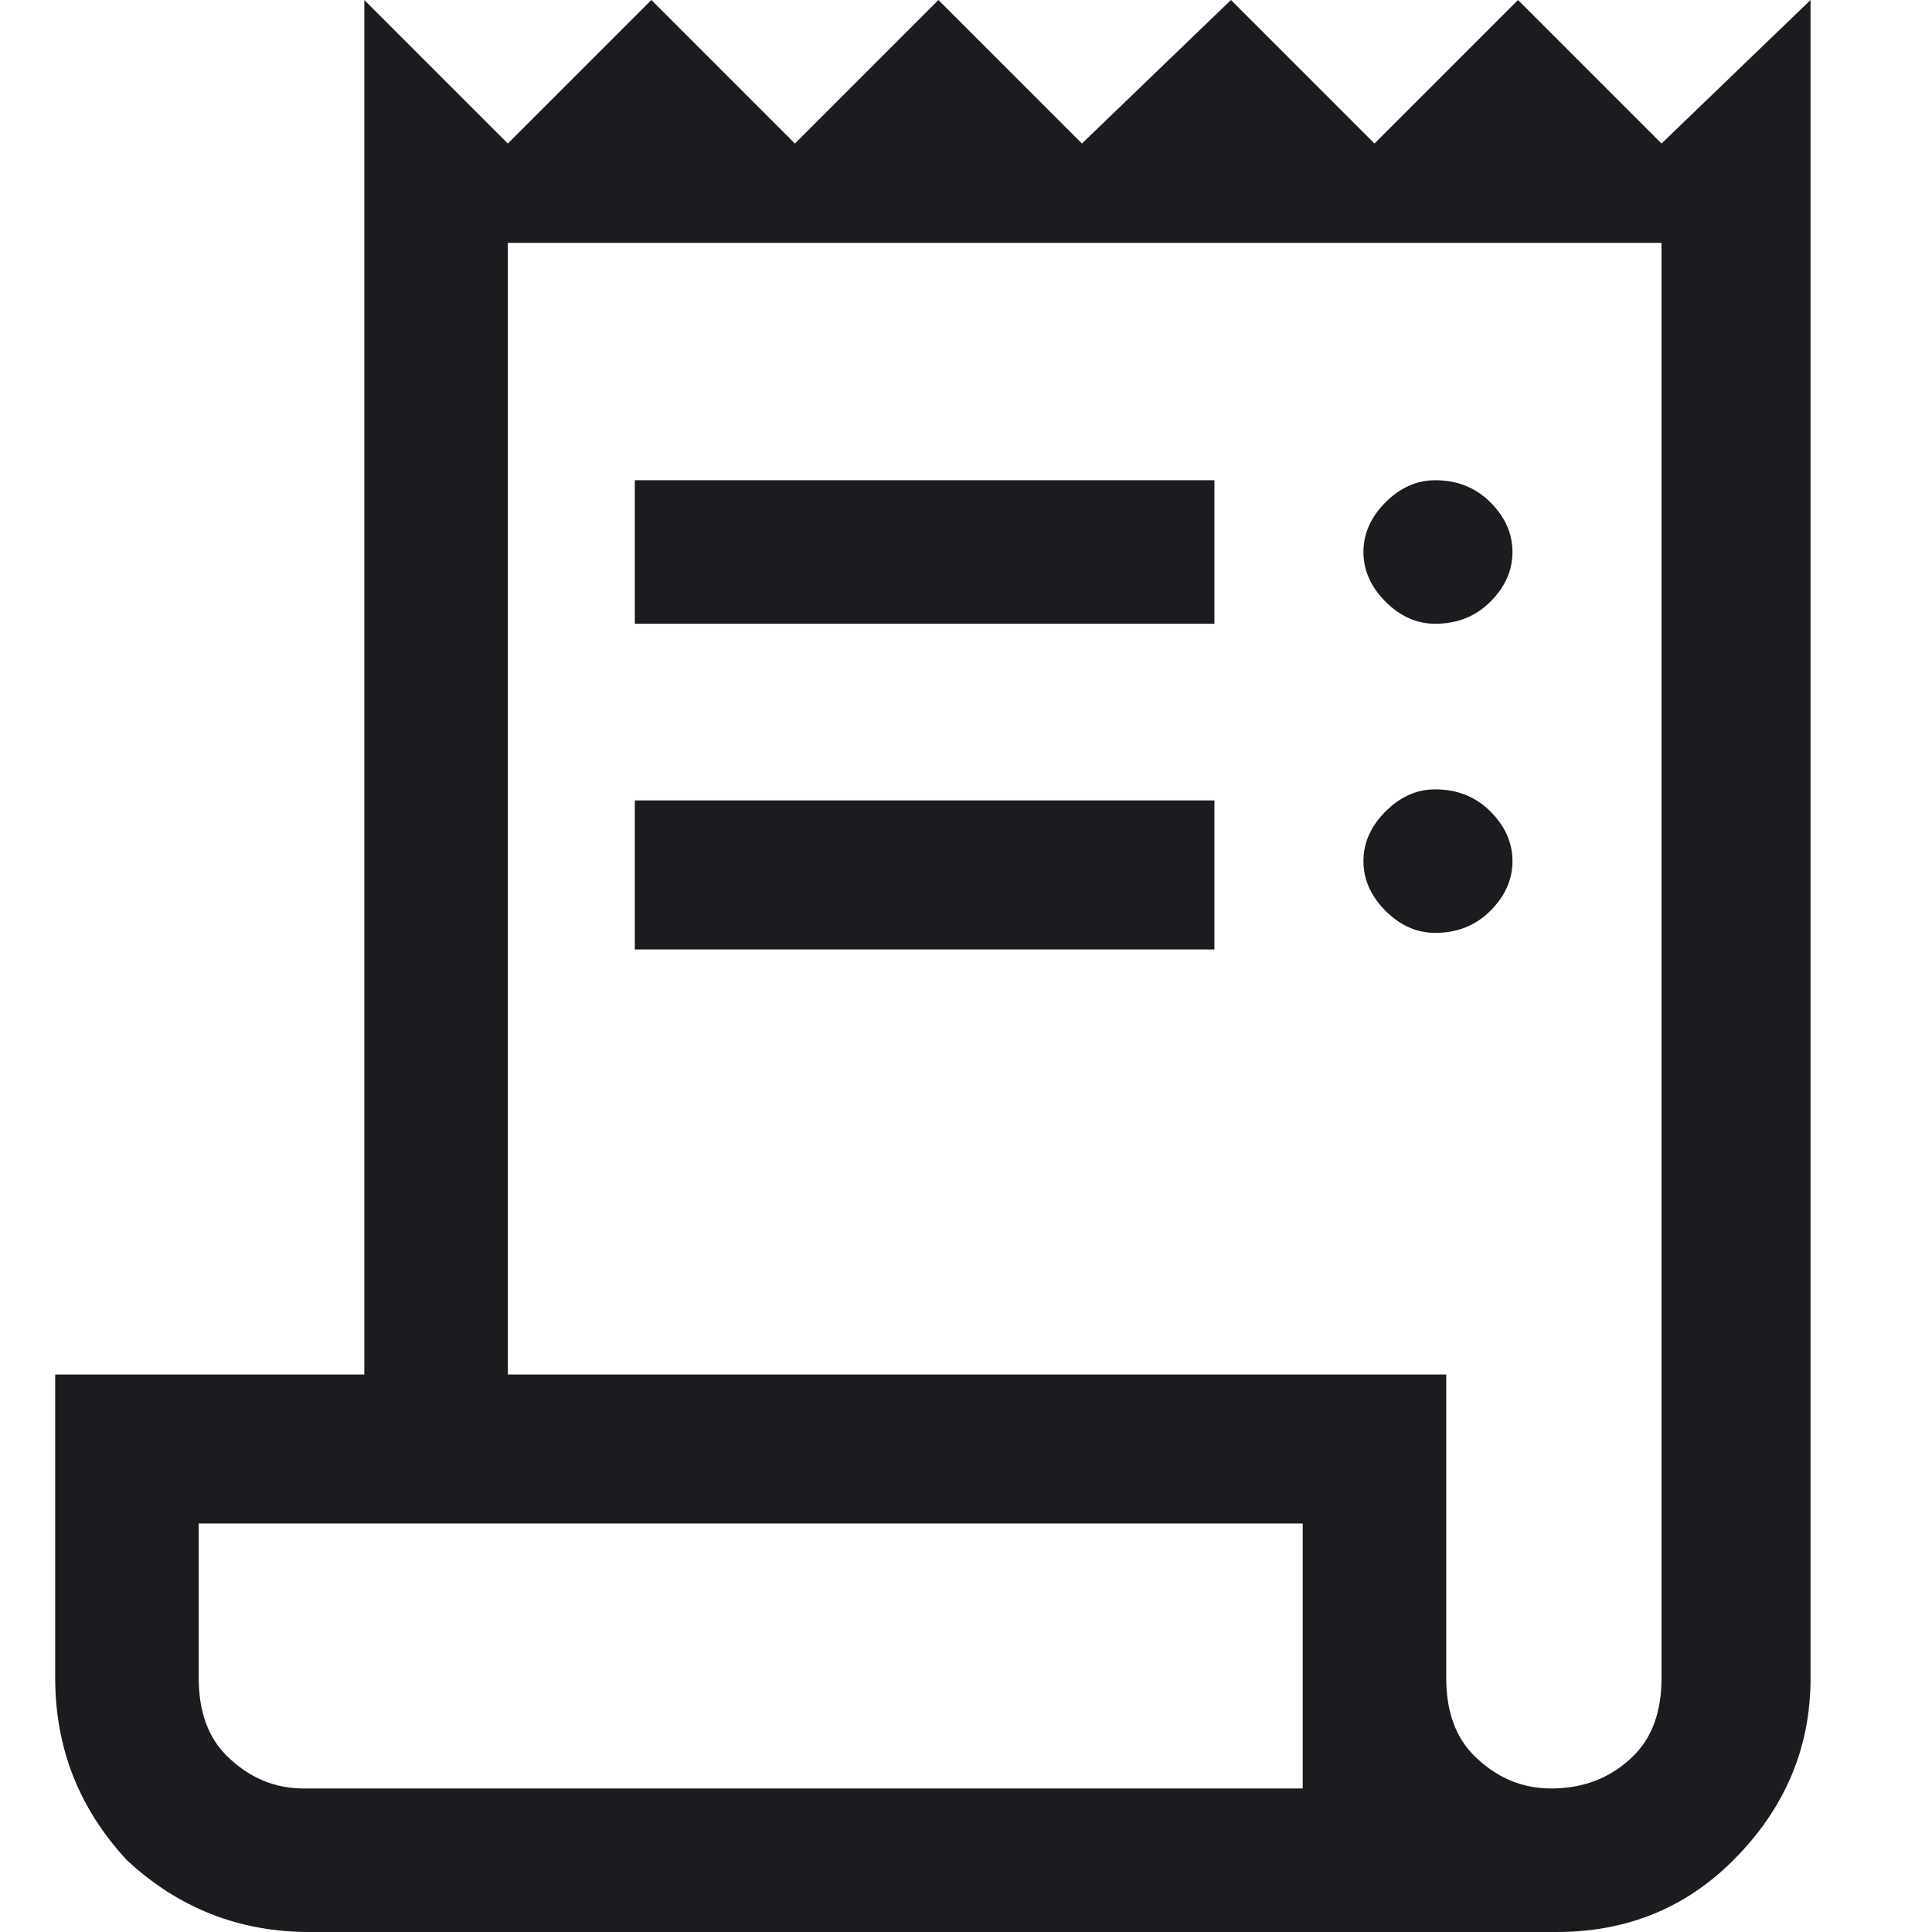 <svg version="1.2" xmlns="http://www.w3.org/2000/svg" viewBox="0 0 35 35" width="35" height="35">
	<title>image</title>
	<defs>
		<clipPath clipPathUnits="userSpaceOnUse" id="cp1">
			<path d="m0 0h35v35h-35z"/>
		</clipPath>
	</defs>
	<style>
		.s0 { fill: #1c1b1f } 
	</style>
	<g id="Clip-Path" clip-path="url(#cp1)">
		<g id="Layer">
			<path id="Layer" fill-rule="evenodd" class="s0" d="m5.6 35q-1.9 0-3.3-1.3-1.3-1.4-1.3-3.3v-5.5h5.6v-24.9l2.6 2.6 2.6-2.6 2.6 2.6 2.6-2.6 2.6 2.6 2.7-2.6 2.6 2.6 2.6-2.6 2.6 2.6 2.7-2.6v30.4q0 1.9-1.4 3.3-1.3 1.3-3.2 1.3zm22.5-2.6q0.9 0 1.5-0.6 0.5-0.5 0.5-1.4v-26h-20.9v20.5h17v5.5q0 0.9 0.5 1.4 0.6 0.6 1.4 0.6zm-16.6-21.1v-2.6h10.5v2.6zm0 5.9v-2.7h10.5v2.7zm14.5-5.9q-0.5 0-0.9-0.4-0.4-0.4-0.4-0.9 0-0.5 0.4-0.9 0.4-0.4 0.9-0.4 0.6 0 1 0.4 0.4 0.4 0.4 0.9 0 0.5-0.4 0.9-0.4 0.4-1 0.4zm0 5.6q-0.5 0-0.9-0.4-0.4-0.4-0.4-0.9 0-0.5 0.4-0.9 0.4-0.4 0.9-0.4 0.6 0 1 0.4 0.4 0.4 0.4 0.9 0 0.5-0.4 0.9-0.4 0.4-1 0.4zm-20.5 15.5h18.1v-4.8h-20v2.8q0 0.9 0.5 1.4 0.6 0.6 1.4 0.6z"/>
		</g>
	</g>
</svg>
